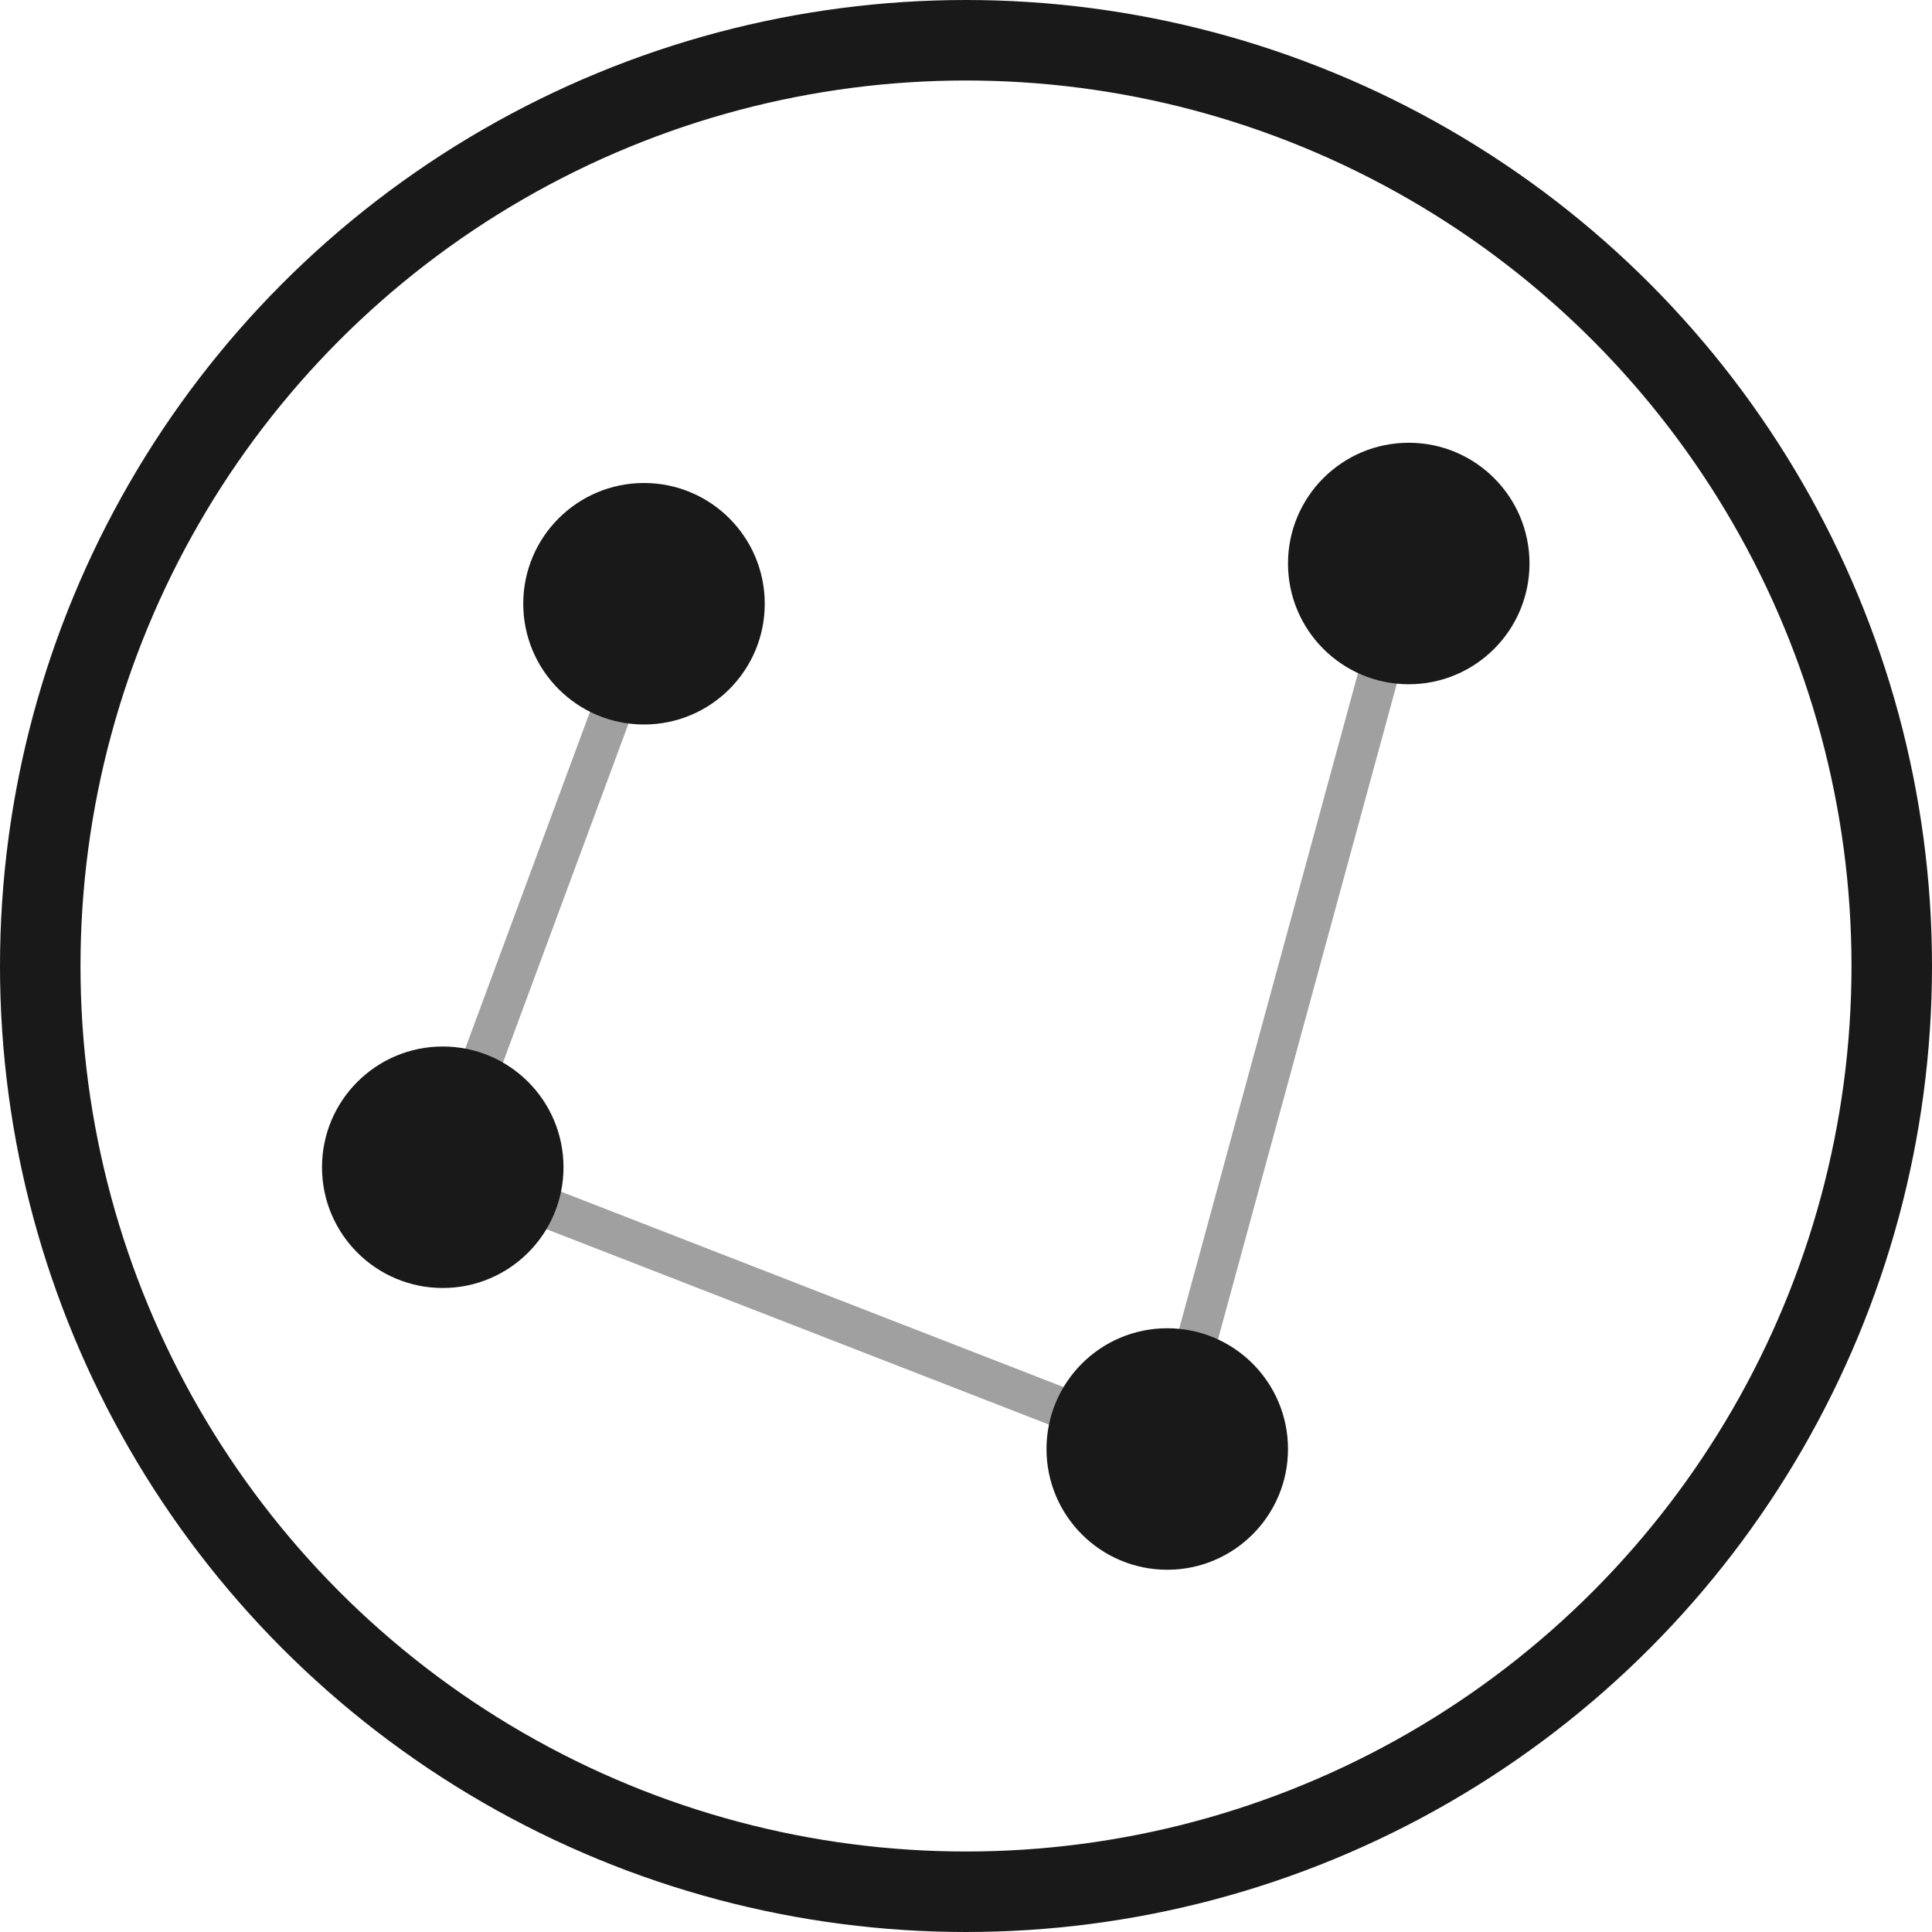 <svg width="48" height="48" viewBox="0 0 48 48" fill="none" xmlns="http://www.w3.org/2000/svg">
<g clip-path="url(#clip0_1084_6765)">
<path d="M35 14L29 36L11 29L16 15.5" stroke="#A0A0A0"/>
<circle cx="24" cy="24" r="23" stroke="#191919" stroke-width="2"/>
<circle cx="35" cy="14" r="3" fill="#191919"/>
<circle cx="29" cy="36" r="3" fill="#191919"/>
<circle cx="11" cy="29" r="3" fill="#191919"/>
<circle cx="16" cy="15" r="3" fill="#191919"/>
</g>
<defs>
<clipPath id="clip0_1084_6765">
<rect width="48" height="48" fill="white"/>
</clipPath>
</defs>
</svg>
